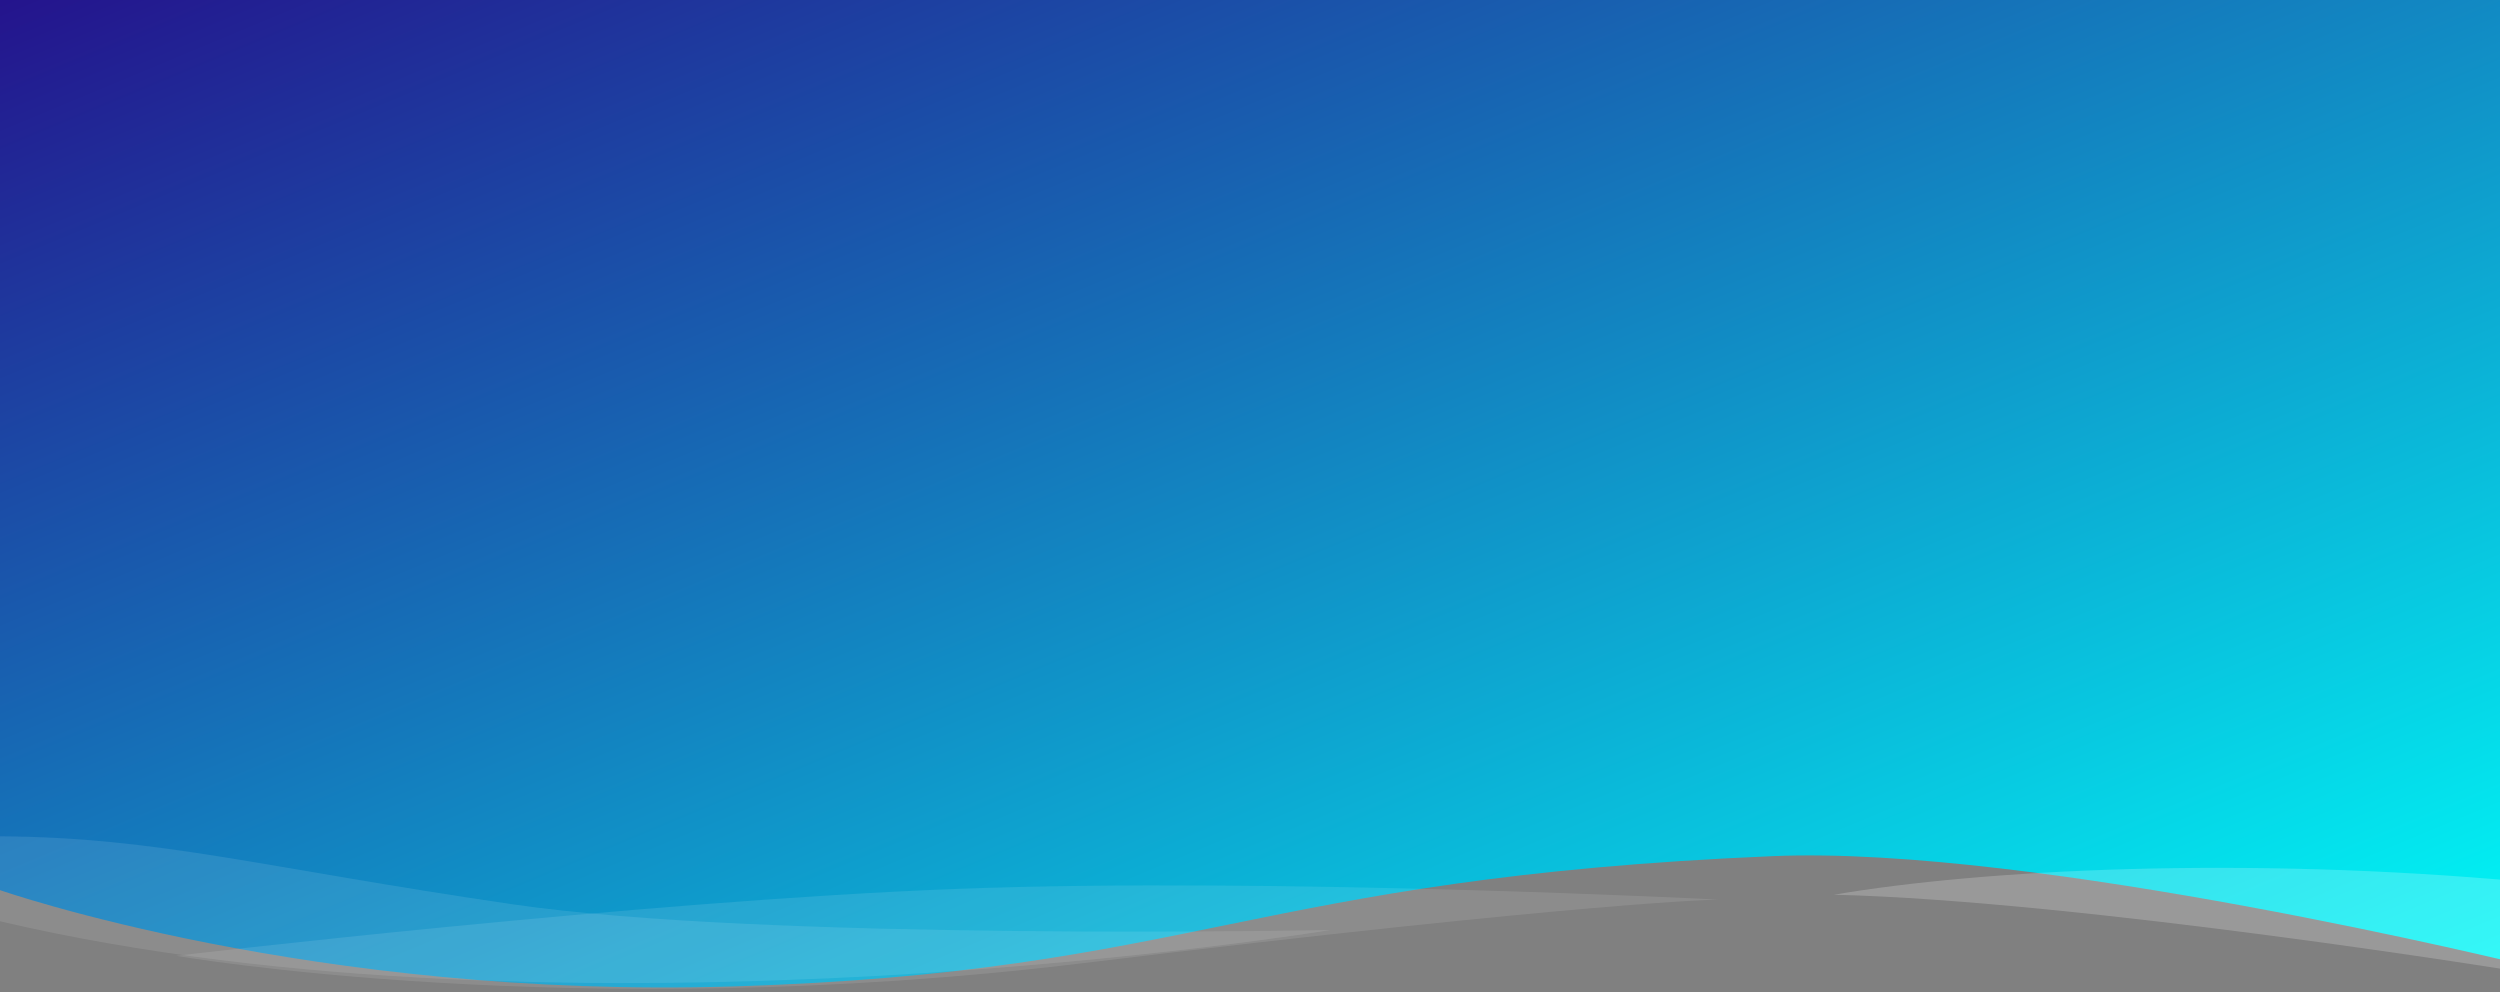 <svg width="1902" height="755" viewBox="0 0 1902 755" fill="none" xmlns="http://www.w3.org/2000/svg">
<rect x="0" y="0" width="1902" height="755" fill="#808080" stroke="none"/>
<path fill-rule="evenodd" clip-rule="evenodd" d="M0 -38H1920V734.078C1920 734.078 1548.22 642.911 1348.74 651.349C952.166 668.122 908.176 739.515 558.979 750.442C238.063 760.483 0 677.219 0 677.219V-38Z" fill="url(#paint0_linear_215_8)"/>
<path opacity="0.1" fill-rule="evenodd" clip-rule="evenodd" d="M0 636.262C120.993 637.061 197.252 659.698 389.283 687.906C581.313 716.115 1012.18 707.578 1012.18 707.578C1012.18 707.578 432.749 802.642 0 700.889" fill="white"/>
<path opacity="0.1" fill-rule="evenodd" clip-rule="evenodd" d="M134.029 727.17C134.029 727.17 489.228 685.189 729.592 676.21C969.955 667.231 1307.26 684.394 1307.26 684.394C1307.26 684.394 1211.3 685.749 823.685 732.802C436.072 779.855 134.029 727.17 134.029 727.17Z" fill="white"/>
<path opacity="0.2" fill-rule="evenodd" clip-rule="evenodd" d="M1395.21 680.697C1508.48 661.409 1706.45 651.282 1920 670.773V739.753C1920 739.753 1583.84 685.245 1395.21 680.697Z" fill="white"/>
<defs>
<linearGradient id="paint0_linear_215_8" x1="-945.879" y1="356.761" x2="-384.564" y2="1701.72" gradientUnits="userSpaceOnUse">
<stop stop-color="#250E8A"/>
<stop offset="1" stop-color="#00F9F7"/>
</linearGradient>
</defs>
</svg>
